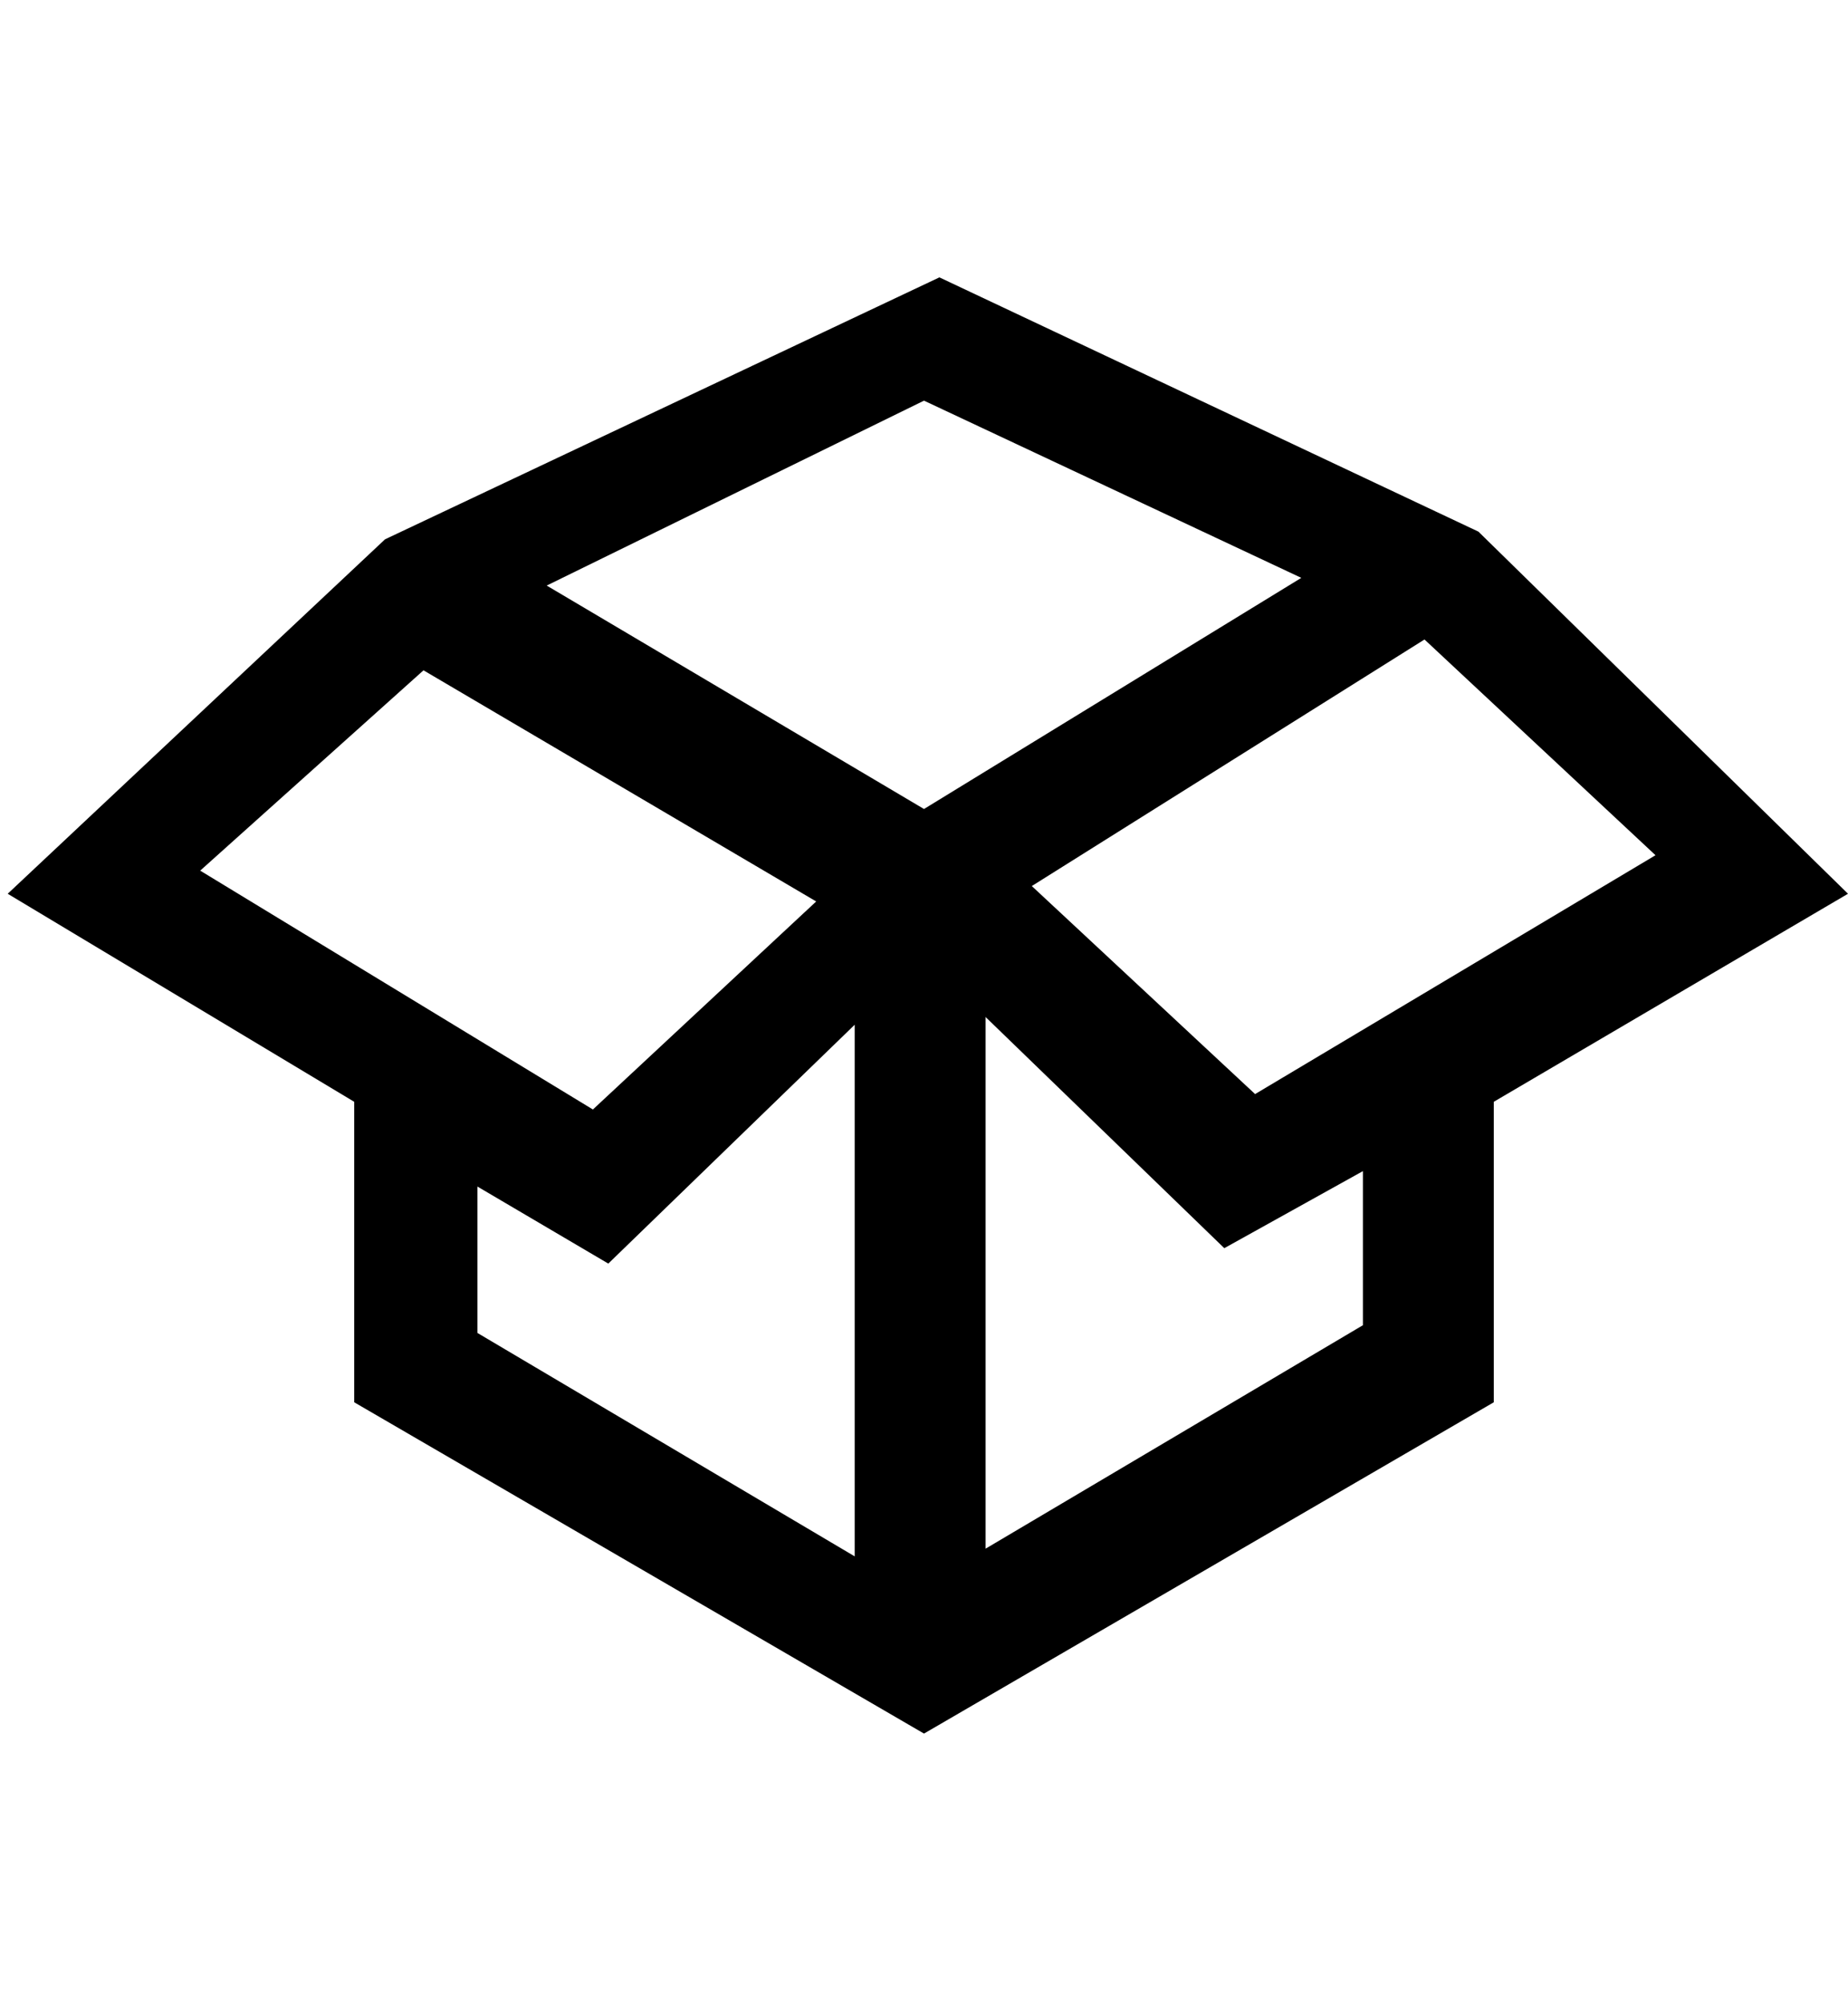 <?xml version="1.0" encoding="utf-8"?>
<!-- Generator: Adobe Illustrator 19.0.0, SVG Export Plug-In . SVG Version: 6.00 Build 0)  -->
<svg version="1.1" id="XMLID_193_" xmlns="http://www.w3.org/2000/svg" xmlns:xlink="http://www.w3.org/1999/xlink" x="0px" y="0px"
	 viewBox="-19 20 24 26" style="enable-background:new -19 20 24 26;" xml:space="preserve">
<g id="install">
	<g>
		<path d="M-7,42.5l-7.4-4.3v-3.9l-4.5-2.7l4.9-4.6l7.2-3.4l7,3.3L5,31.6l-4.6,2.7v3.9L-7,42.5z M-6.2,33.2v6.9l4.9-2.9v-2l-1.8,1
			L-6.2,33.2z M-12.8,37.3l4.9,2.9v-6.9l-3.2,3.1l-1.7-1V37.3z M-5.6,31.5l2.9,2.7l5.2-3.1l-3-2.8L-5.6,31.5z M-16.4,31.3l5.1,3.1
			l2.9-2.7l-5.1-3L-16.4,31.3z M-11.9,27.6l4.9,2.9l4.9-3L-7,25.2L-11.9,27.6z"/>
	</g>
</g>
</svg>
